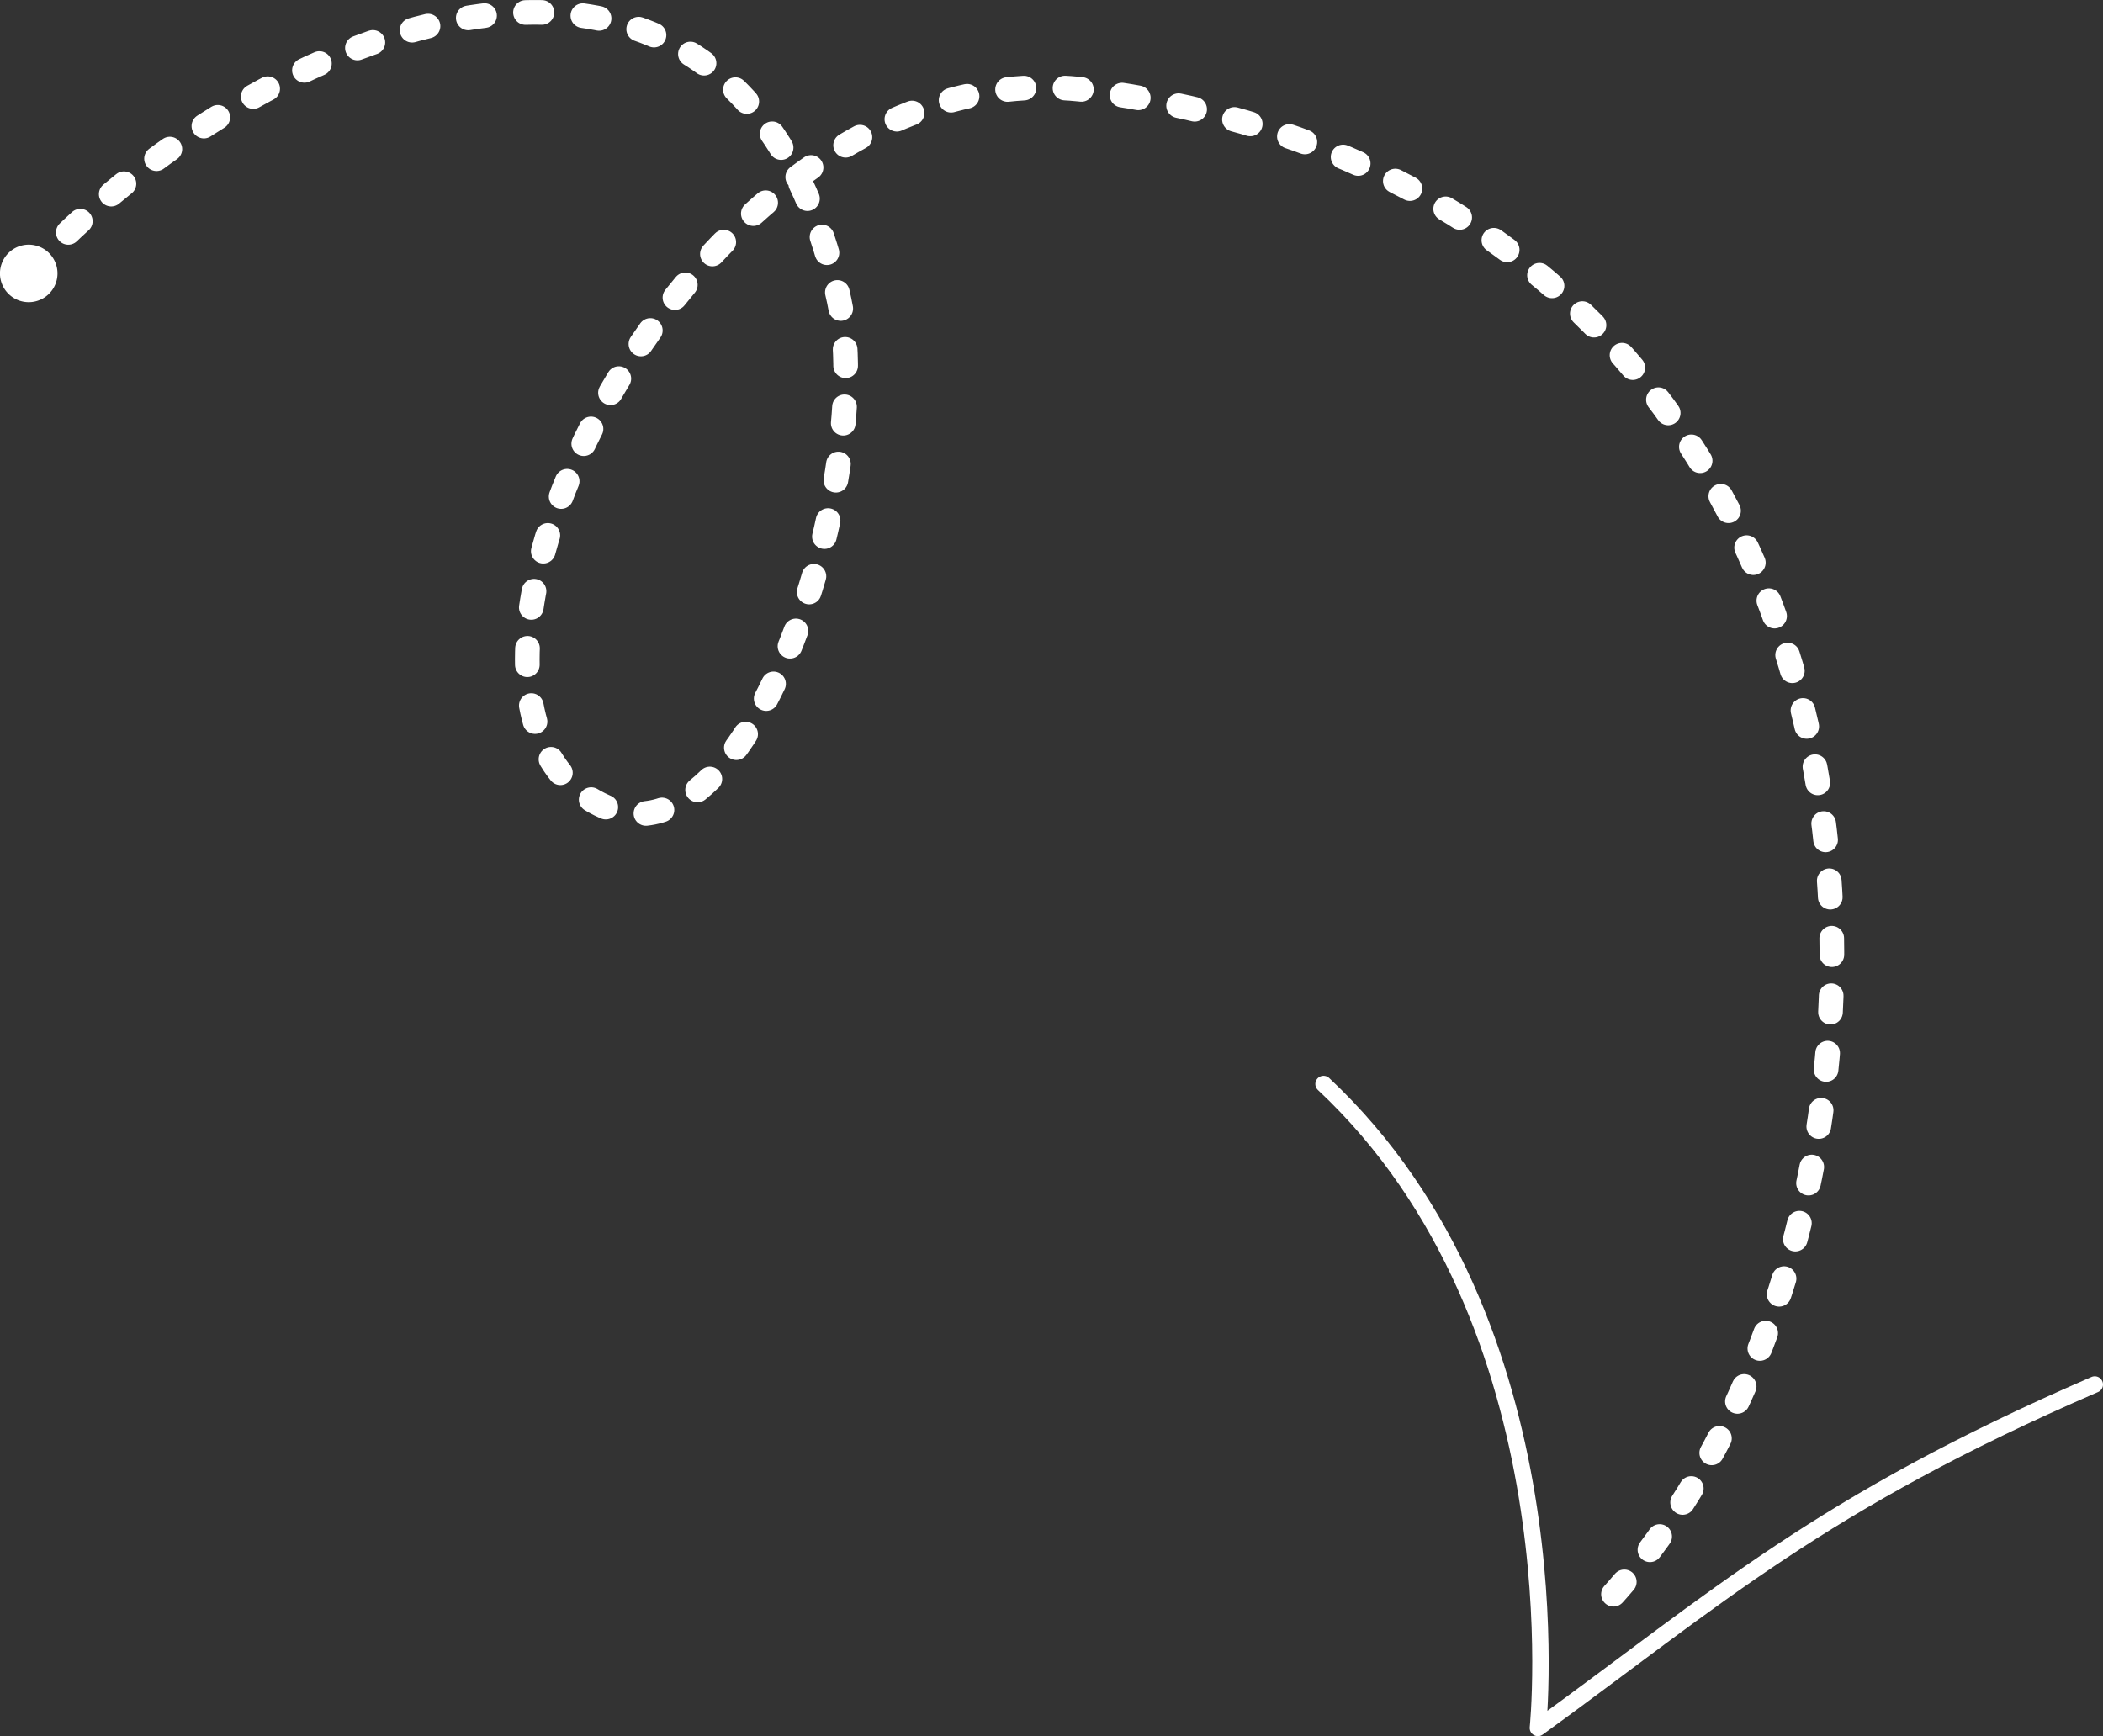 <svg id="Layer_1" data-name="Layer 1" xmlns="http://www.w3.org/2000/svg" viewBox="0 0 511.82 422.6"><rect x="0" y="0" width="511.82" height="422.6" fill="#333333" stroke="none"/><defs><style>.cls-1,.cls-2{fill:none;stroke:#fff;stroke-linecap:round;stroke-linejoin:round;}.cls-1{stroke-width:6px;stroke-dasharray:4 10;}.cls-2{stroke-width:4px;}.cls-3{fill:#fff;fill-rule:evenodd;}</style></defs><title>arrow</title><g id="Group_2653" data-name="Group 2653"><g id="Group_2652" data-name="Group 2652"><path id="Path_390" data-name="Path 390" class="cls-1" d="M7,110.76C61.4,51,179.51,1.41,204.41,117.32c8.88,41.34-20.63,139.19-57,123.25-55.87-24.46,20.66-187,117.86-174.39C479.64,94,479.61,345.29,387.54,437.91" transform="translate(-0.18 -44.2)"/><path id="Path_391" data-name="Path 391" class="cls-2" d="M510,381.2c-66.81,28.93-92,52-135.53,83.6,0,0,10.23-98.32-52.17-156.74" transform="translate(-0.18 -44.2)"/><path id="Path_392" data-name="Path 392" class="cls-3" d="M7.17,103.75a7,7,0,1,0,7,7A7,7,0,0,0,7.17,103.75Z" transform="translate(-0.18 -44.2)"/></g></g></svg>